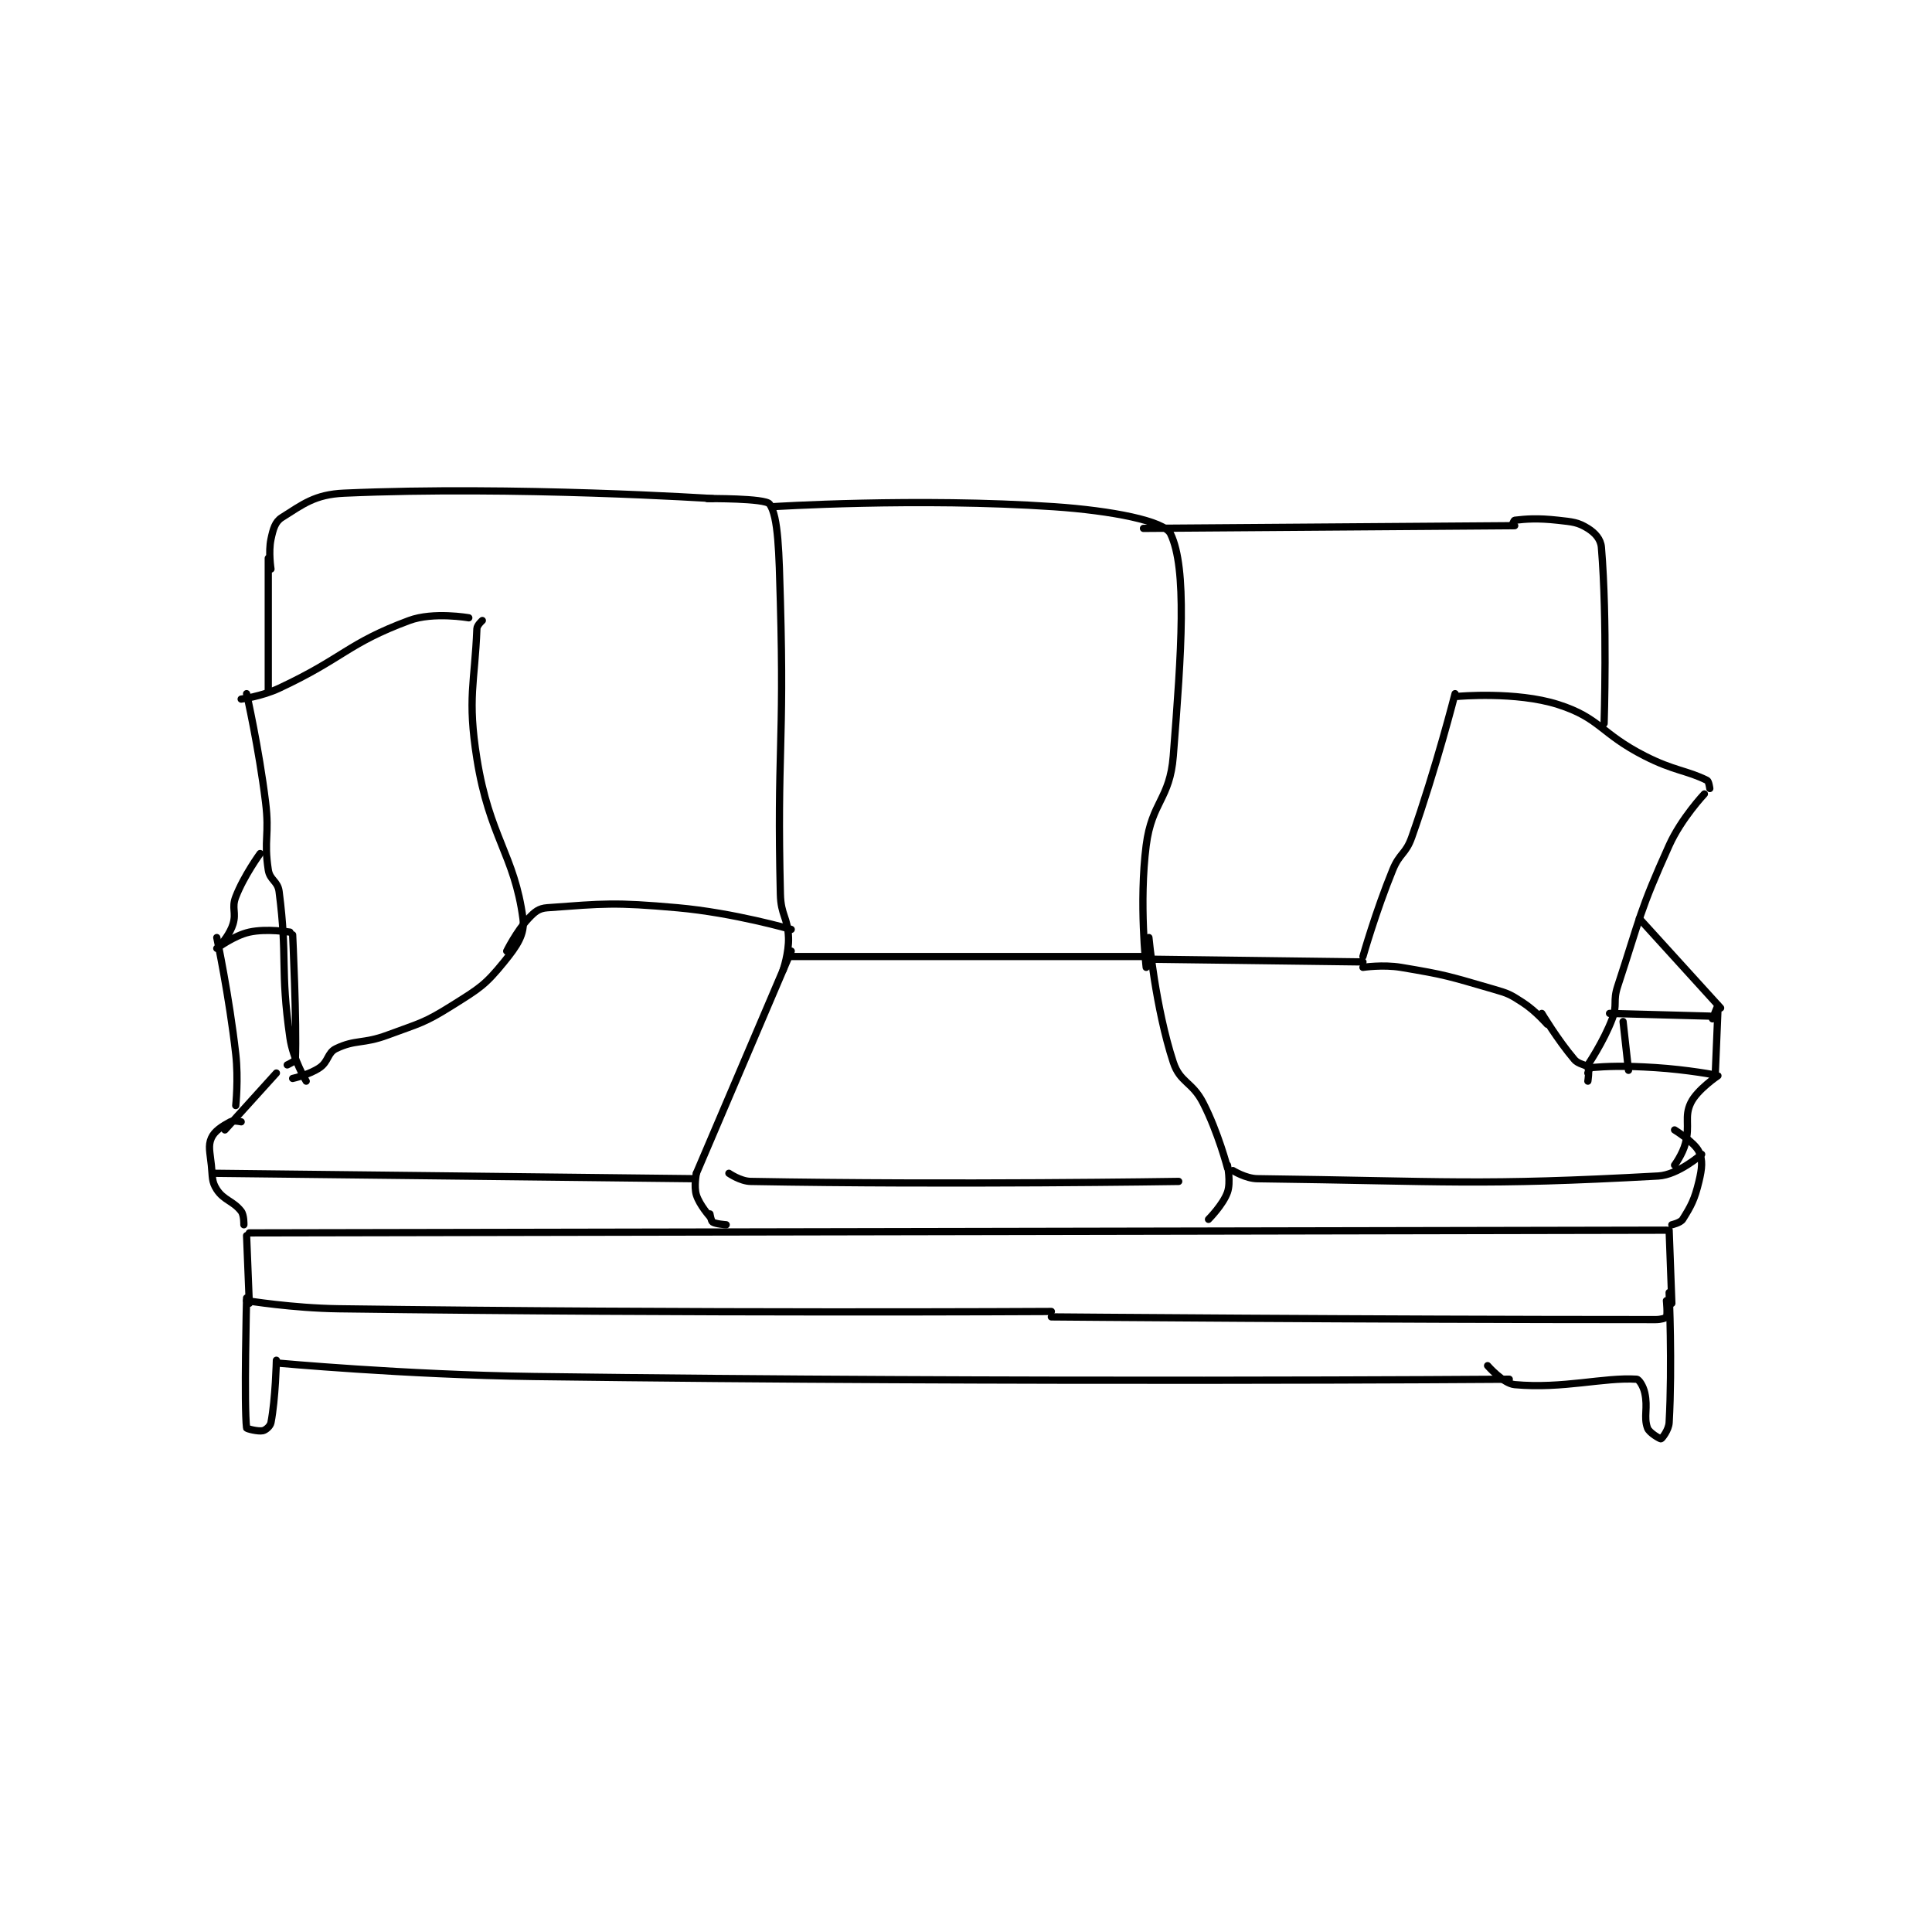 <?xml version="1.0" encoding="utf-8"?>
<!DOCTYPE svg PUBLIC "-//W3C//DTD SVG 1.1//EN" "http://www.w3.org/Graphics/SVG/1.1/DTD/svg11.dtd">
<svg viewBox="0 0 800 800" preserveAspectRatio="xMinYMin meet" xmlns="http://www.w3.org/2000/svg" version="1.1">
<g fill="none" stroke="black" stroke-linecap="round" stroke-linejoin="round" stroke-width="2.674">
<g transform="translate(87.52,204.209) scale(1.122) translate(-57,-59)">
<path id="0" d="M71 332 L594 331 "/>
<path id="1" d="M70 333 L71 358 "/>
<path id="2" d="M70 357 C70 357 87.043 359.772 104 360 C235.017 361.764 367 361 367 361 "/>
<path id="3" d="M595 331 L596 358 "/>
<path id="4" d="M367 363 C367 363 481.925 364 590 364 C591.939 364 593.727 363.478 594 363 C594.499 362.127 594 357 594 357 "/>
<path id="5" d="M70 356 C70 356 69.019 395.985 70 404 C70.035 404.29 74.279 405.382 76 405 C77.092 404.757 78.742 403.344 79 402 C80.69 393.212 81 379 81 379 "/>
<path id="6" d="M81 380 C81 380 128.534 384.374 176 385 C355.752 387.37 536 386 536 386 "/>
<path id="7" d="M595 354 C595 354 596.193 380.533 595 402 C594.847 404.758 592.331 407.917 592 408 C591.706 408.074 587.64 405.814 587 404 C585.517 399.797 587.256 396.652 586 391 C585.462 388.577 583.899 386.056 583 386 C570.828 385.239 555.862 389.624 538 388 C533.761 387.615 528 381 528 381 "/>
<path id="8" d="M68 291 C68 291 65.193 290.349 64 291 C60.937 292.671 58.134 294.409 57 297 C55.749 299.859 56.492 302.172 57 307 C57.468 311.447 57.076 313.026 59 316 C61.584 319.993 65.085 320.211 68 324 C69.127 325.465 69 329 69 329 "/>
<path id="9" d="M597 294 C597 294 604.357 298.532 606 302 C607.474 305.111 607.149 308.212 606 313 C604.387 319.721 603.101 322.039 600 327 C599.214 328.258 596 329 596 329 "/>
<path id="10" d="M58 310 L235 312 "/>
<path id="11" d="M271 228 L236 310 "/>
<path id="12" d="M236 310 C236 310 235.028 314.889 236 318 C237.162 321.719 241 326 241 326 "/>
<path id="13" d="M241 325 C241 325 241.419 327.613 242 328 C243.098 328.732 247 329 247 329 "/>
<path id="14" d="M403 223 C403 223 405.426 248.951 412 269 C414.499 276.621 418.964 276.13 423 284 C428.595 294.91 432 308 432 308 "/>
<path id="15" d="M432 307 C432 307 433.29 313.315 432 317 C430.394 321.589 425 327 425 327 "/>
<path id="16" d="M271 230 L403 230 "/>
<path id="17" d="M404 231 L482 232 "/>
<path id="18" d="M516 133 C516 133 508.972 160.644 500 186 C497.786 192.258 495.554 191.756 493 198 C486.728 213.333 482 230 482 230 "/>
<path id="19" d="M482 234 C482 234 489.369 232.895 496 234 C512.735 236.789 513.561 237.251 530 242 C535.634 243.628 536.212 243.888 541 247 C545.771 250.101 550 255 550 255 "/>
<path id="20" d="M548 251 C548 251 553.848 260.763 560 268 C561.64 269.929 564.211 269.737 565 271 C565.644 272.031 565 276 565 276 "/>
<path id="21" d="M608 170 C608 170 599.513 178.987 595 189 C584.005 213.394 584.479 215.161 576 241 C574.157 246.616 576.008 247.706 574 253 C570.787 261.471 565 270 565 270 "/>
<path id="22" d="M517 134 C517 134 538.48 132.052 554 137 C569.561 141.962 569.67 147.687 586 156 C596.808 161.502 601.602 161.301 609 165 C609.673 165.336 610 168 610 168 "/>
<path id="23" d="M584 216 L614 249 "/>
<path id="24" d="M573 251 L610 252 "/>
<path id="25" d="M613 248 L611 253 "/>
<path id="26" d="M613 250 L612 274 "/>
<path id="27" d="M578 254 L580 272 "/>
<path id="28" d="M565 273 C565 273 565.698 271.024 566 271 C572.243 270.5 578.149 270.243 590 271 C601.452 271.731 612.753 273.752 613 274 C613 274 605.324 279.159 603 284 C600.494 289.221 602.794 292.123 601 299 C599.955 303.007 597 307 597 307 "/>
<path id="29" d="M62 294 L81 273 "/>
<path id="30" d="M59 223 C59 223 63.591 244.66 66 266 C67.045 275.259 66 285 66 285 "/>
<path id="31" d="M87 222 C87 222 88.564 254.461 88 268 C87.974 268.626 85 270 85 270 "/>
<path id="32" d="M59 227 C59 227 65.3 222.267 71 221 C77.412 219.575 86 221 86 221 "/>
<path id="33" d="M61 225 C61 225 63.987 221.444 65 218 C66.275 213.665 64.403 212.151 66 208 C68.992 200.22 75 192 75 192 "/>
<path id="34" d="M70 133 C70 133 74.545 153.052 77 173 C78.51 185.265 76.298 186.769 78 198 C78.582 201.843 81.499 202.12 82 206 C85.205 230.839 82.332 234.327 86 260 C87.133 267.93 92 276 92 276 "/>
<path id="35" d="M68 135 C68 135 75.621 133.984 82 131 C105.994 119.777 107.117 114.499 130 106 C138.936 102.681 152 105 152 105 "/>
<path id="36" d="M157 106 C157 106 155.051 107.71 155 109 C154.212 129.107 151.425 134.497 155 157 C159.596 185.926 168.859 192.443 172 216 C172.772 221.793 169.773 226.125 165 232 C158.081 240.516 156.042 241.695 146 248 C135.315 254.709 134.156 254.477 122 259 C112.974 262.359 110.222 260.534 103 264 C99.841 265.516 100.265 268.755 97 271 C93.15 273.647 87 275 87 275 "/>
<path id="37" d="M78 83 L78 132 "/>
<path id="38" d="M79 87 C79 87 78.005 80.725 79 76 C79.8 72.202 80.544 69.546 83 68 C90.79 63.095 95.175 59.477 106 59 C168.884 56.231 242 61 242 61 "/>
<path id="39" d="M240 61 C240 61 261.451 60.82 263 63 C266.28 67.616 266.502 81.069 267 99 C268.49 152.629 265.717 153.952 267 207 C267.191 214.895 269.73 215.438 270 223 C270.2 228.6 268 235 268 235 "/>
<path id="40" d="M264 64 C264 64 317.576 60.57 368 64 C389.178 65.441 408.719 69.231 411 74 C417.154 86.868 415.039 117.163 412 156 C410.747 172.016 404.07 172.853 402 189 C399.283 210.195 402 234 402 234 "/>
<path id="41" d="M401 72 L538 71 "/>
<path id="42" d="M537 71 C537 71 537.681 69.037 538 69 C542.132 68.514 546.374 68.153 554 69 C559.402 69.6 561.354 69.722 565 72 C567.655 73.659 569.745 75.942 570 79 C572.236 105.838 571 144 571 144 "/>
<path id="43" d="M166 228 C166 228 169.635 220.656 174 216 C176.364 213.478 177.836 212.23 181 212 C201.832 210.485 205.607 209.921 229 212 C249.816 213.85 271 220 271 220 "/>
<path id="44" d="M248 310 C248 310 252.226 312.932 256 313 C330.026 314.338 414 313 414 313 "/>
<path id="45" d="M434 309 C434 309 438.72 311.945 443 312 C513.078 312.893 524.571 314.646 591 311 C598.376 310.595 607 303 607 303 "/>
</g>
</g>
</svg>
